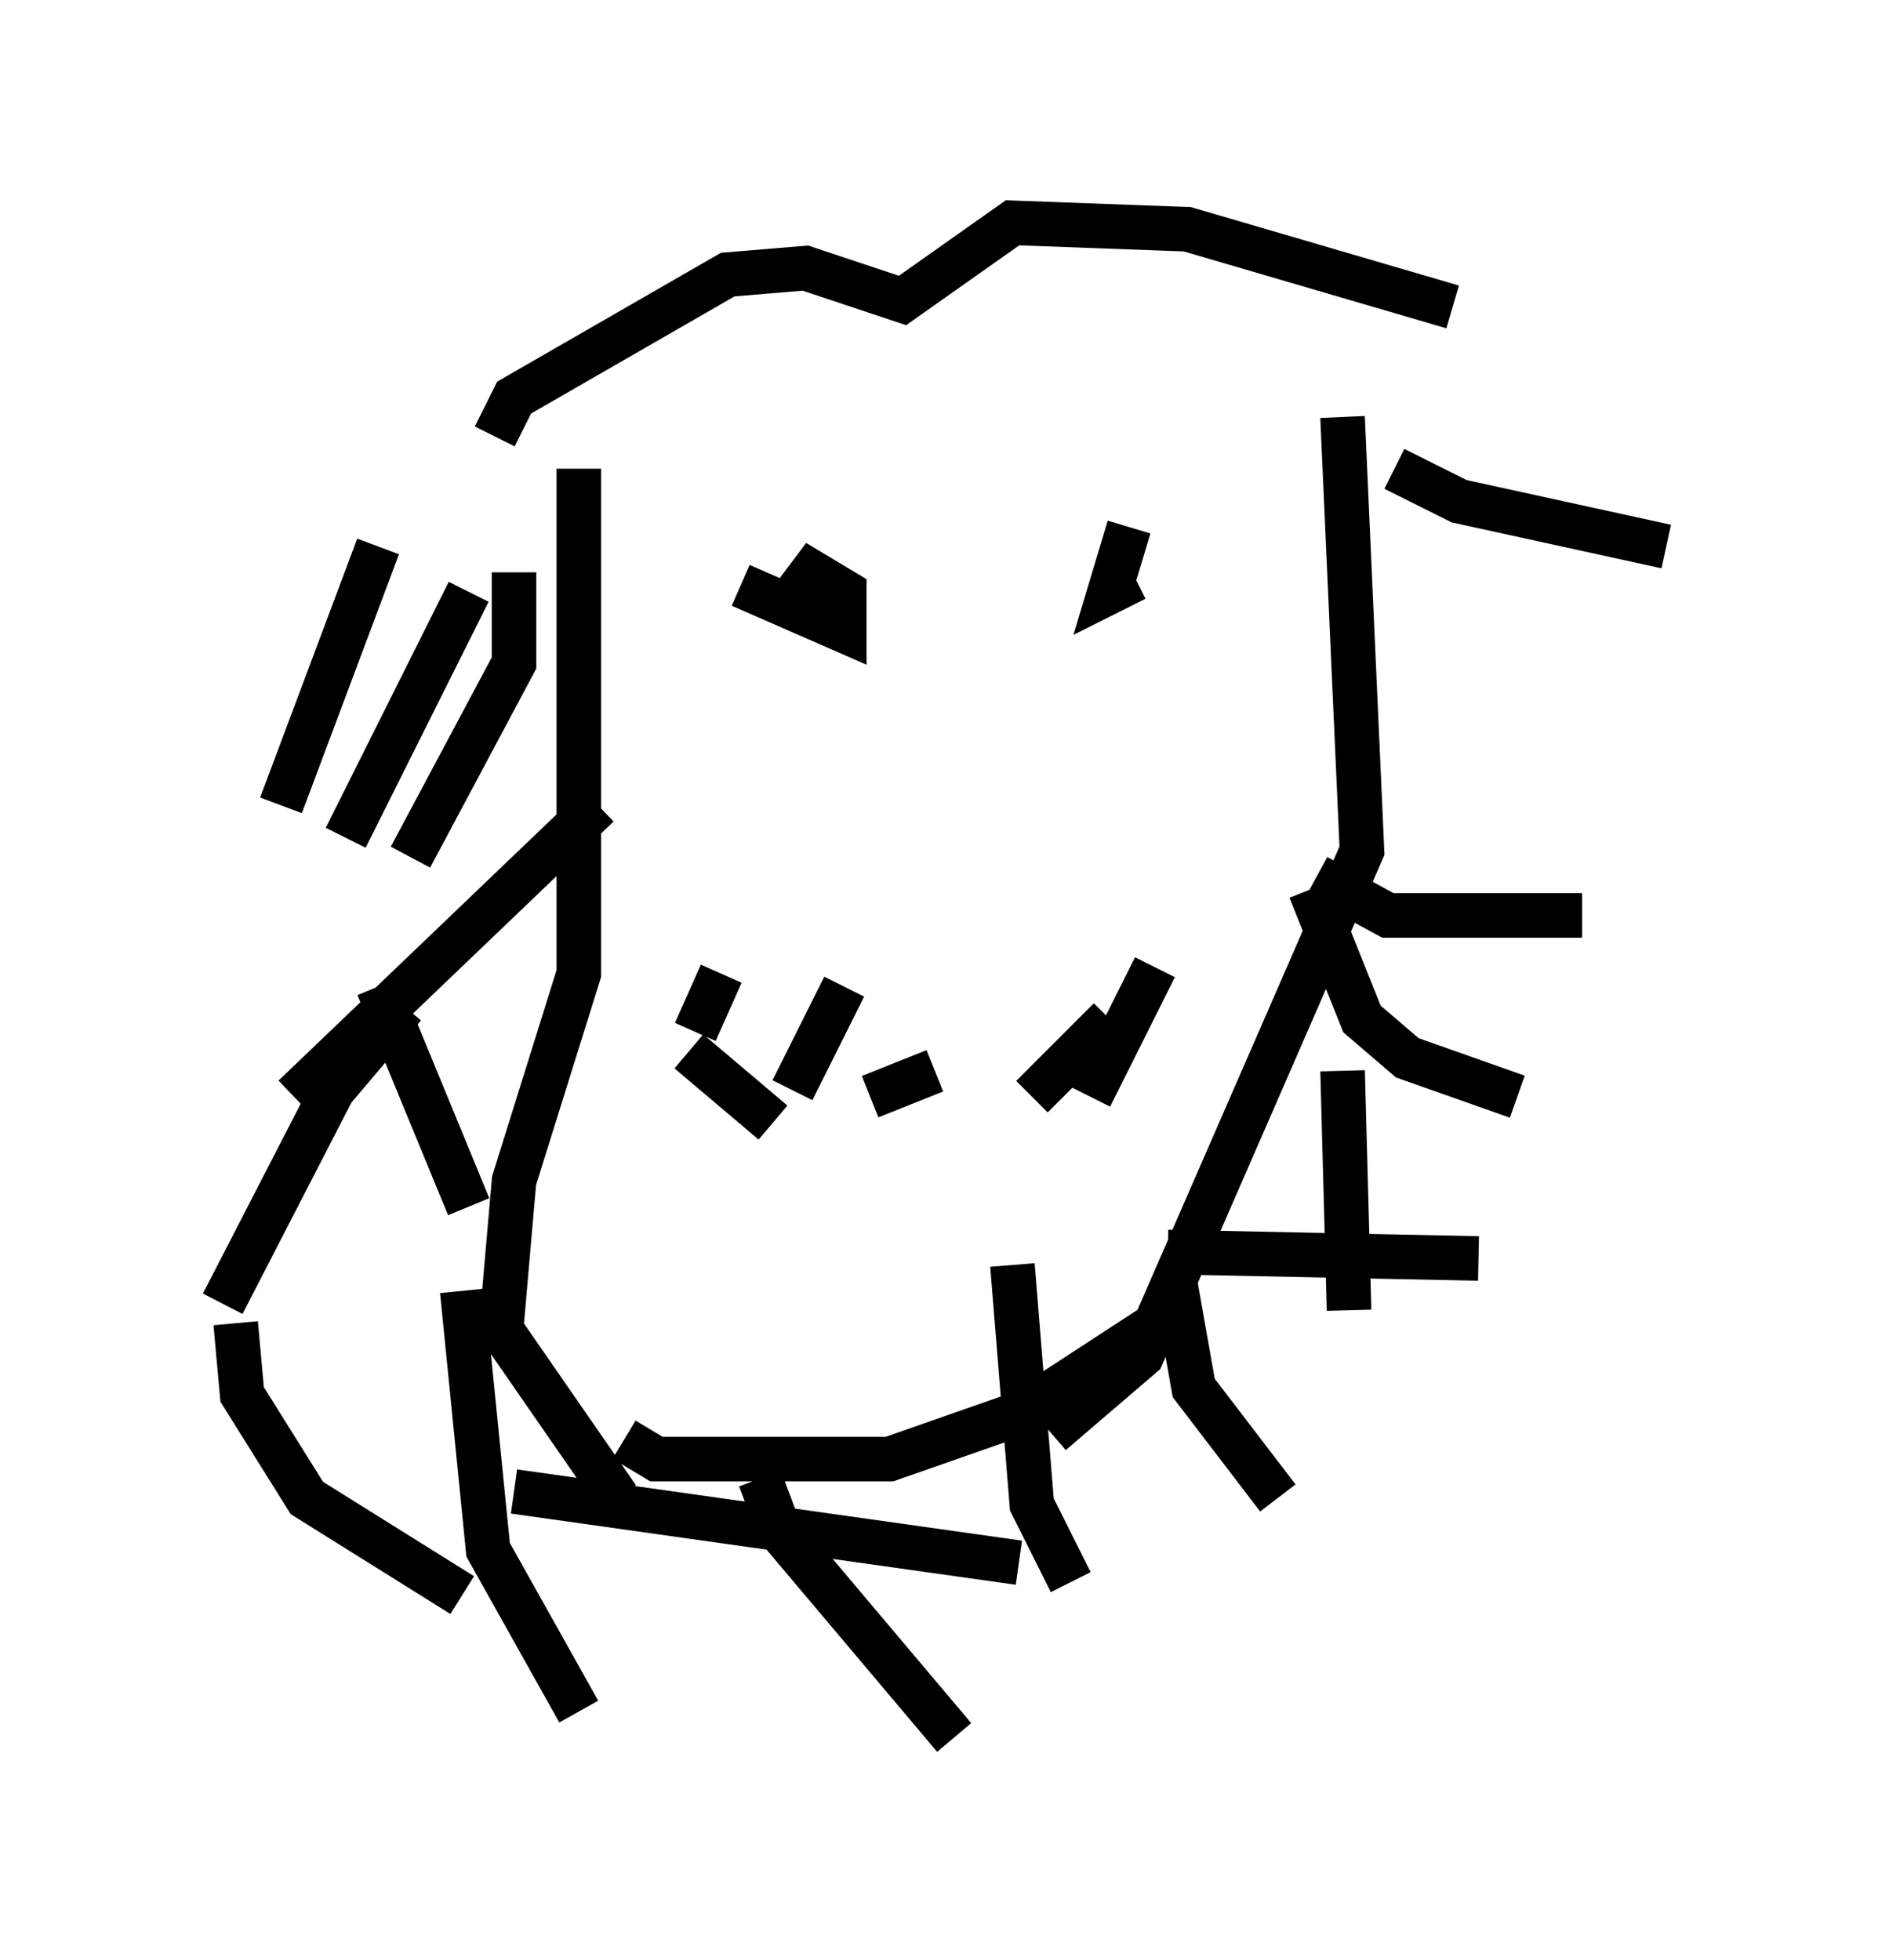 <?xml version="1.0" encoding="utf-8" ?>
<svg baseProfile="full" height="43.989" version="1.1" width="42.391" xmlns="http://www.w3.org/2000/svg" xmlns:ev="http://www.w3.org/2001/xml-events" xmlns:xlink="http://www.w3.org/1999/xlink"><defs /><rect fill="white" height="43.989" width="42.391" x="0" y="0" /><path d="M11.972, 25.335 m0.0, 0.0 m1.017, -14.816 l0.0, 11.33 -1.453, 4.648 l-0.291, 3.341 2.615, 3.777 m16.268, -24.257 l0.436, 9.732 -4.939, 11.33 l-2.034, 1.743 m-6.391, -15.978 l0.0, 0.0 m9.006, 0.0 l0.0, 0.0 m-12.201, 16.123 l0.726, 0.436 5.229, 0.0 l2.905, -1.017 3.341, -2.179 m-17.721, -17.285 l-2.179, 5.81 m5.229, -5.229 l0.0, 2.034 -2.324, 4.358 m1.307, -5.955 l-2.76, 5.52 m5.665, -0.726 l-6.827, 6.536 m2.469, -2.034 l-1.598, 1.888 -2.469, 4.793 m3.486, -7.117 l2.034, 4.939 m-5.229, 2.615 l0.145, 1.598 1.453, 2.324 l3.486, 2.179 m0.0, -6.827 l0.581, 5.81 2.034, 3.631 m-1.453, -4.939 l11.33, 1.598 m-5.81, -1.888 l0.436, 1.162 3.922, 4.648 m1.307, -10.603 l0.436, 5.374 0.872, 1.743 m2.324, -6.827 l0.436, 2.469 1.888, 2.469 m0.726, -13.654 l1.162, 2.905 1.017, 0.872 l2.469, 0.872 m-4.503, -4.939 l1.598, 0.872 4.358, 0.0 m-4.212, -10.022 l1.453, 0.726 4.648, 1.017 m-7.263, 11.765 l0.145, 5.374 m-4.067, -1.307 l6.972, 0.145 m-15.832, -3.05 l-1.888, -1.598 m0.145, -0.436 l0.581, -1.307 m1.598, 2.615 l1.162, -2.324 m0.581, 2.469 l1.453, -0.581 m2.179, 0.581 l1.743, -1.743 m-0.436, 1.743 l1.453, -2.905 m-9.296, -8.57 l2.324, 1.017 0.0, -0.872 l-0.726, -0.436 -0.436, 0.581 m7.553, -1.598 l-0.436, 1.453 0.581, -0.291 m-14.38, -3.196 l0.436, -0.872 4.793, -2.76 l1.743, -0.145 2.179, 0.726 l2.469, -1.743 3.922, 0.145 l5.955, 1.743 " fill="none" stroke="black" stroke-width="1" /></svg>